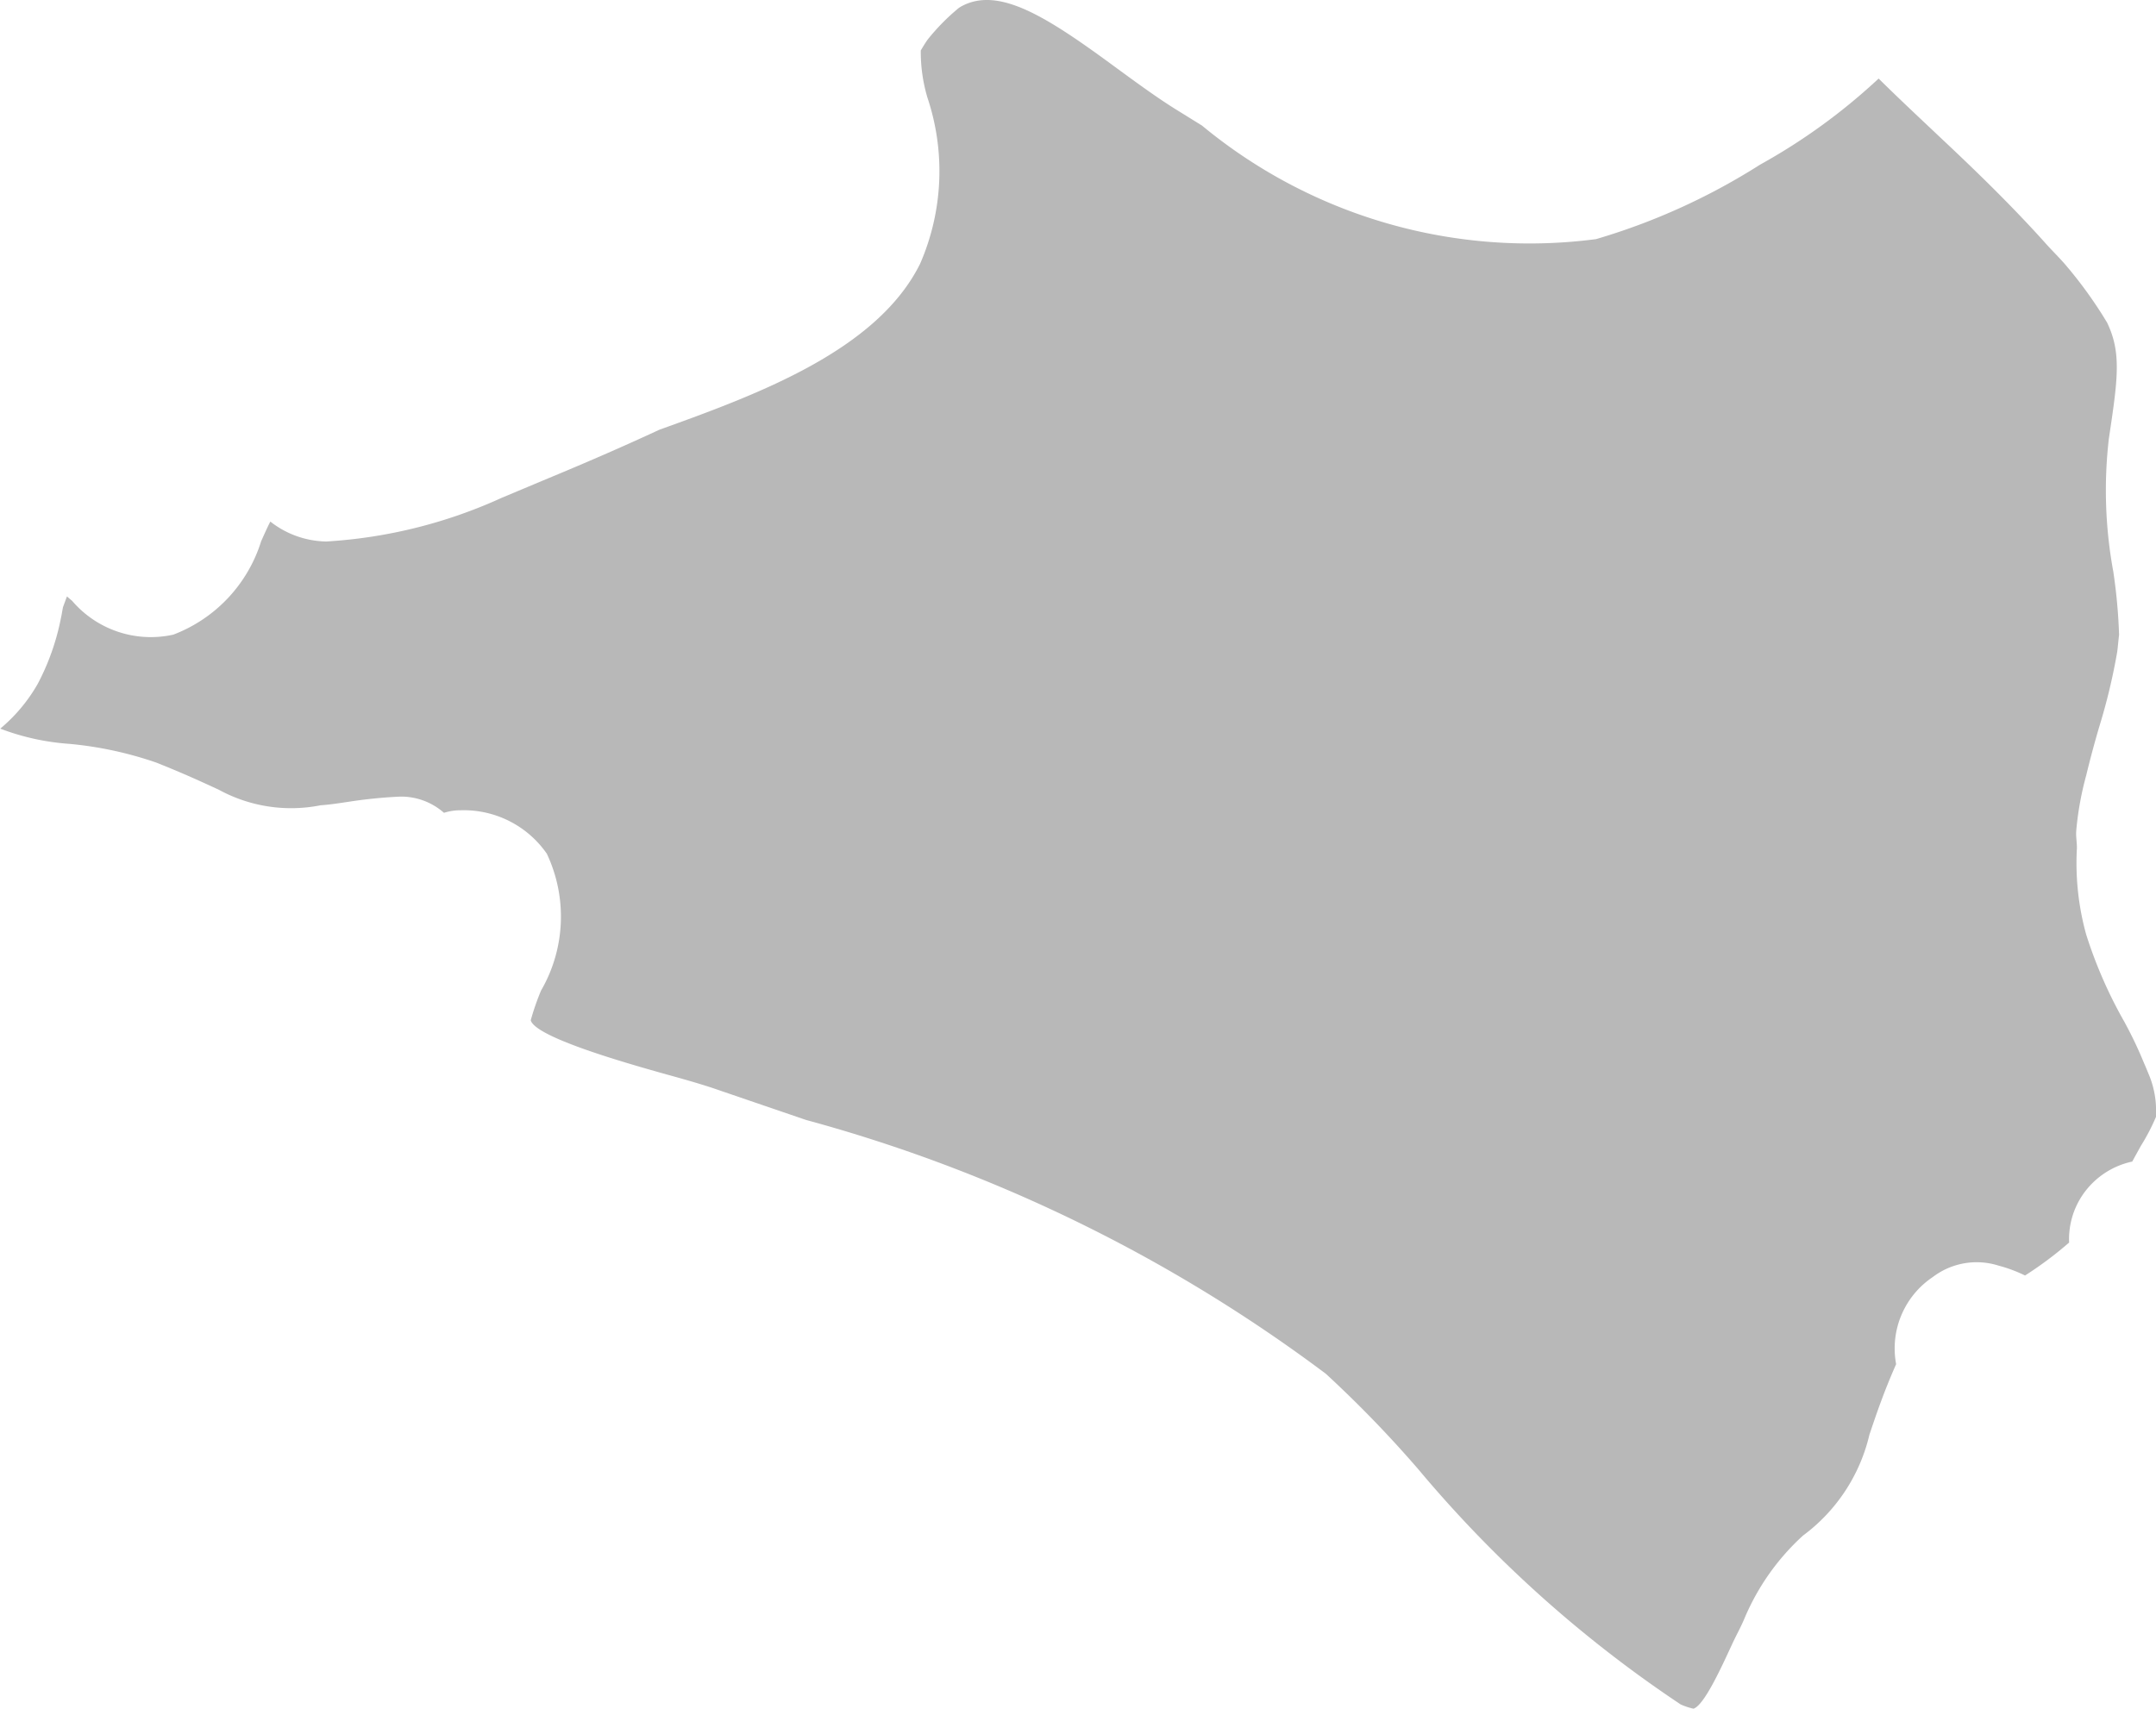 <svg xmlns="http://www.w3.org/2000/svg" width="16.875" height="13.378" viewBox="0 0 16.875 13.378">
  <path id="Trazado_43" data-name="Trazado 43" d="M225.362,320.528c.054-.161.115-.34.209-.552a.672.672,0,0,1,.287-.682.567.567,0,0,1,.516-.089,1.1,1.1,0,0,1,.206.077,2.911,2.911,0,0,0,.345-.258.617.617,0,0,1,.094-.355.629.629,0,0,1,.4-.279l.067-.122a1.623,1.623,0,0,0,.119-.228c0-.006,0-.013,0-.019a.731.731,0,0,0-.051-.3c-.014-.033-.027-.067-.042-.1-.041-.1-.087-.2-.154-.324a3.532,3.532,0,0,1-.3-.686,2.1,2.1,0,0,1-.072-.676c0-.047-.009-.091-.005-.138a2.445,2.445,0,0,1,.078-.431c.031-.129.065-.254.1-.374a4.713,4.713,0,0,0,.142-.59c.006-.042.009-.09.015-.134a4.271,4.271,0,0,0-.045-.495,3.515,3.515,0,0,1-.035-1.042c.07-.467.1-.672-.014-.909a3.367,3.367,0,0,0-.312-.436c-.051-.062-.115-.123-.17-.185-.253-.282-.523-.546-.816-.821-.164-.155-.329-.309-.49-.468a4.688,4.688,0,0,1-.928.674,5.036,5.036,0,0,1-1.284.583,4.02,4.02,0,0,1-3.084-.889l-.184-.114c-.155-.095-.316-.213-.483-.335-.543-.4-.922-.645-1.217-.484l-.018.011a1.674,1.674,0,0,0-.247.251c-.023.034-.038.059-.052.083a1.25,1.25,0,0,0,.052.369,1.814,1.814,0,0,1-.057,1.3c-.337.681-1.276,1.025-2.041,1.3-.284.132-.577.259-.874.382l-.36.151a3.859,3.859,0,0,1-1.373.342.727.727,0,0,1-.438-.156c-.019.036-.042.087-.072.154a1.148,1.148,0,0,1-.687.731.81.81,0,0,1-.792-.264l-.041-.035-.031.084c-.006.031-.011.064-.017.09a1.868,1.868,0,0,1-.181.511,1.284,1.284,0,0,1-.293.35,1.88,1.88,0,0,0,.539.119,2.889,2.889,0,0,1,.683.147c.214.085.367.156.49.213a1.181,1.181,0,0,0,.795.121c.074-.005.149-.017.223-.028a3.745,3.745,0,0,1,.4-.04.507.507,0,0,1,.343.127.42.42,0,0,1,.122-.02h.011a.791.791,0,0,1,.672.34,1.154,1.154,0,0,1-.045,1.071,1.954,1.954,0,0,0-.081.233c.038.137.786.346,1.067.425.149.041.285.08.394.118l.693.237a12.041,12.041,0,0,1,4.069,1.987,9.126,9.126,0,0,1,.726.75,9.647,9.647,0,0,0,2.052,1.839.51.51,0,0,0,.1.033c.083-.027.213-.312.3-.5.031-.068.071-.139.1-.209a1.843,1.843,0,0,1,.457-.646A1.373,1.373,0,0,0,225.362,320.528Z" transform="translate(-210.73 -309.297)" fill="#b8b8b8"/>
</svg>

